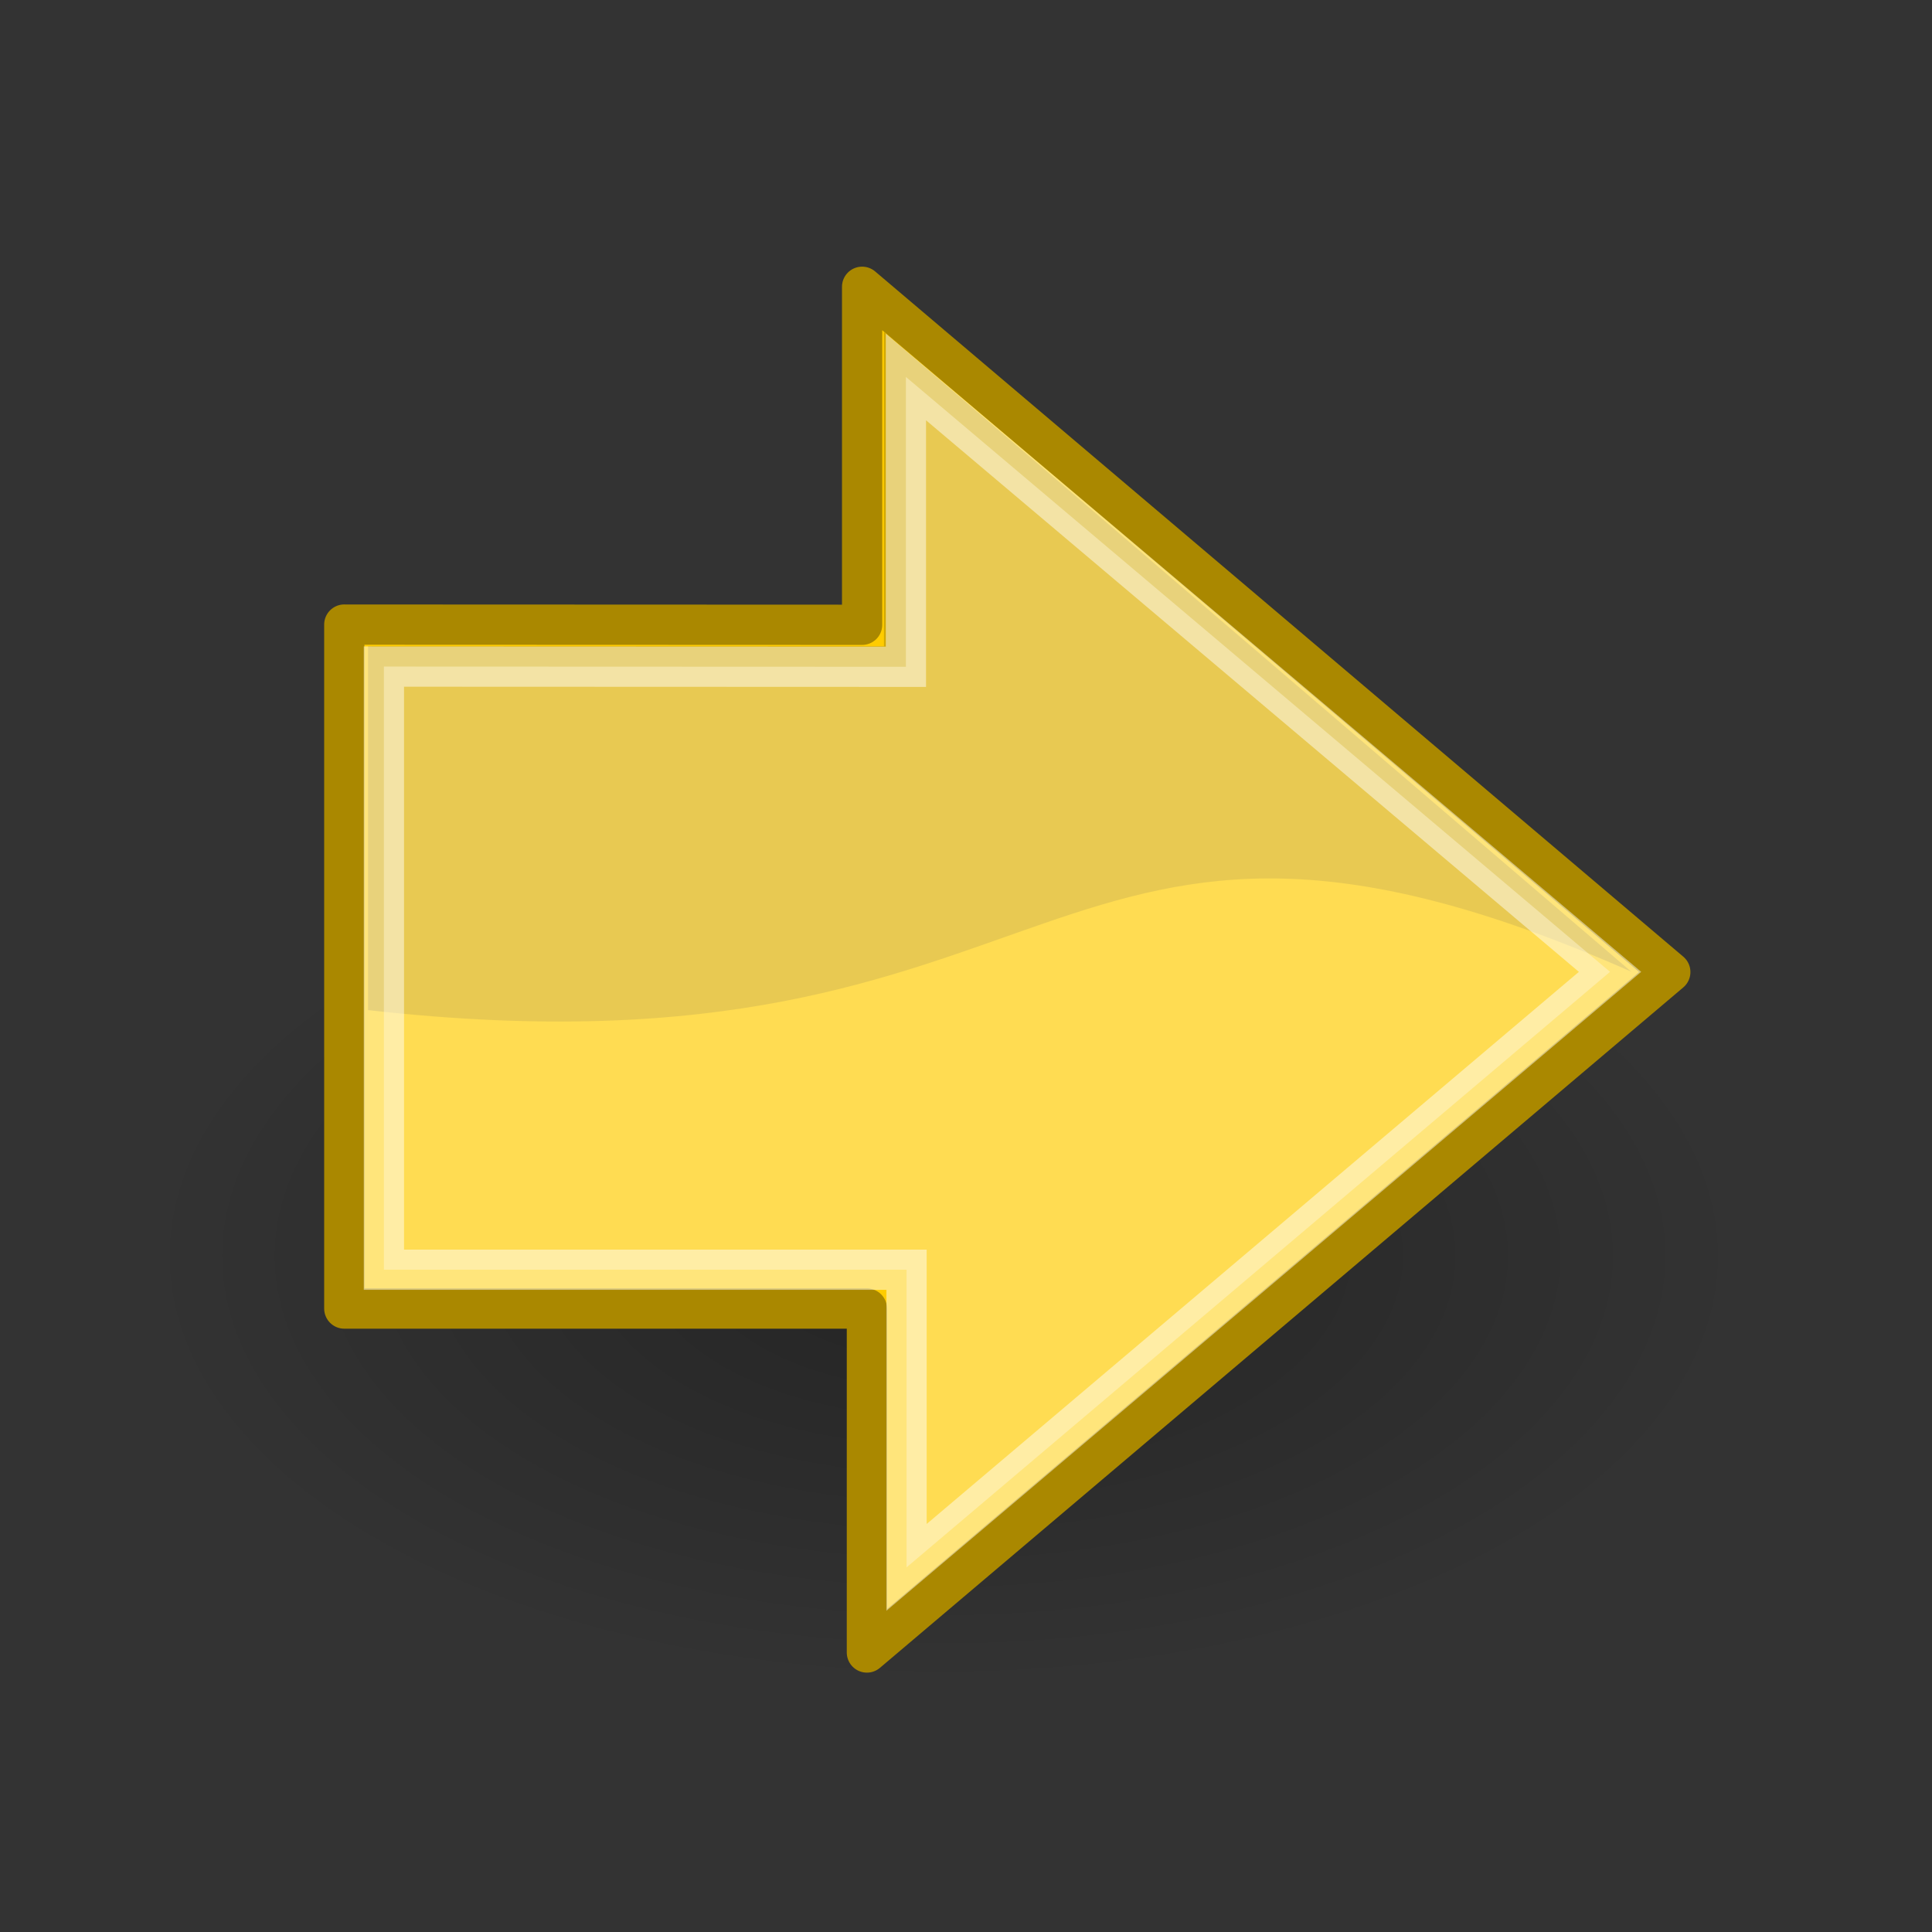 <?xml version="1.0" encoding="UTF-8" standalone="no"?>
<!-- Created with Inkscape (http://www.inkscape.org/) -->

<svg
   xmlns:dc="http://purl.org/dc/elements/1.1/"
   xmlns:cc="http://creativecommons.org/ns#"
   xmlns:rdf="http://www.w3.org/1999/02/22-rdf-syntax-ns#"
   xmlns:svg="http://www.w3.org/2000/svg"
   xmlns="http://www.w3.org/2000/svg"
   xmlns:xlink="http://www.w3.org/1999/xlink"
   xmlns:sodipodi="http://sodipodi.sourceforge.net/DTD/sodipodi-0.dtd"
   xmlns:inkscape="http://www.inkscape.org/namespaces/inkscape"
   sodipodi:docname="errornext.svg"
   inkscape:version="0.48.3.1 r9886"
   sodipodi:version="0.32"
   id="svg11300"
   height="48"
   width="48"
   inkscape:export-filename="/home/jimmac/Desktop/wi-fi.png"
   inkscape:export-xdpi="90.000000"
   inkscape:export-ydpi="90.000000"
   version="1.0"
   inkscape:output_extension="org.inkscape.output.svg.inkscape">
  <rect width="100%" height="100%" fill="#333333" stroke="none"/>
  <defs
     id="defs3">
    <inkscape:perspective
       sodipodi:type="inkscape:persp3d"
       inkscape:vp_x="0 : 24 : 1"
       inkscape:vp_y="0 : 1000 : 0"
       inkscape:vp_z="48 : 24 : 1"
       inkscape:persp3d-origin="24 : 16 : 1"
       id="perspective23" />
    <linearGradient
       id="linearGradient2591">
      <stop
         style="stop-color:#73d216"
         offset="0"
         id="stop2593" />
      <stop
         style="stop-color:#4e9a06"
         offset="1"
         id="stop2595" />
    </linearGradient>
    <linearGradient
       id="linearGradient8662"
       inkscape:collect="always">
      <stop
         id="stop8664"
         offset="0"
         style="stop-color:#000000;stop-opacity:1;" />
      <stop
         id="stop8666"
         offset="1"
         style="stop-color:#000000;stop-opacity:0;" />
    </linearGradient>
    <radialGradient
       gradientUnits="userSpaceOnUse"
       gradientTransform="matrix(1,0,0,0.537,0,16.873)"
       r="15.645"
       fy="36.421"
       fx="24.837"
       cy="36.421"
       cx="24.837"
       id="radialGradient8668"
       xlink:href="#linearGradient8662"
       inkscape:collect="always" />
    <radialGradient
       inkscape:collect="always"
       xlink:href="#linearGradient6238"
       id="radialGradient6244"
       cx="69.83"
       cy="61.52"
       fx="69.83"
       fy="61.52"
       r="39.414"
       gradientUnits="userSpaceOnUse"
       gradientTransform="matrix(1,0,0,0.962,2.4039175e-5,3.579)" />
    <linearGradient
       id="linearGradient6238">
      <stop
         style="stop-color:#ff8181;stop-opacity:1;"
         offset="0"
         id="stop6240" />
      <stop
         style="stop-color:#d40000;stop-opacity:1"
         offset="1"
         id="stop6242" />
    </linearGradient>
    <filter
       color-interpolation-filters="sRGB"
       inkscape:collect="always"
       id="filter4228">
      <feGaussianBlur
         inkscape:collect="always"
         stdDeviation="3.153"
         id="feGaussianBlur4230" />
    </filter>
    <linearGradient
       inkscape:collect="always"
       xlink:href="#linearGradient8190"
       id="linearGradient8196"
       x1="71.35"
       y1="12.866"
       x2="71.35"
       y2="70.948"
       gradientUnits="userSpaceOnUse" />
    <linearGradient
       id="linearGradient8190">
      <stop
         style="stop-color:#ffffff;stop-opacity:1;"
         offset="0"
         id="stop8192" />
      <stop
         style="stop-color:#ffffff;stop-opacity:0;"
         offset="1"
         id="stop8194" />
    </linearGradient>
    <linearGradient
       gradientTransform="translate(2.752,2.752)"
       inkscape:collect="always"
       xlink:href="#linearGradient3152"
       id="linearGradient7046"
       x1="56.25"
       y1="48"
       x2="57"
       y2="64.008"
       gradientUnits="userSpaceOnUse" />
    <linearGradient
       id="linearGradient3152">
      <stop
         style="stop-color:#d5d5d5;stop-opacity:1;"
         offset="0"
         id="stop3154" />
      <stop
         id="stop7048"
         offset="0.5"
         style="stop-color:#d5d5d5;stop-opacity:1;" />
      <stop
         style="stop-color:#ffffff;stop-opacity:1;"
         offset="1"
         id="stop3156" />
    </linearGradient>
    <linearGradient
       inkscape:collect="always"
       xlink:href="#linearGradient3152"
       id="linearGradient4042"
       gradientUnits="userSpaceOnUse"
       gradientTransform="matrix(0.15,0,0,0.15,27.767,25.833)"
       x1="56.25"
       y1="48"
       x2="57"
       y2="64.008" />
    <radialGradient
       inkscape:collect="always"
       xlink:href="#linearGradient6238"
       id="radialGradient4044"
       gradientUnits="userSpaceOnUse"
       gradientTransform="matrix(1,0,0,0.962,2.4039175e-5,3.579)"
       cx="69.83"
       cy="61.52"
       fx="69.83"
       fy="61.52"
       r="39.414" />
    <linearGradient
       inkscape:collect="always"
       xlink:href="#linearGradient8190"
       id="linearGradient4046"
       gradientUnits="userSpaceOnUse"
       x1="71.35"
       y1="12.866"
       x2="71.35"
       y2="70.948" />
  </defs>
  <sodipodi:namedview
     inkscape:window-y="37"
     inkscape:window-x="180"
     inkscape:window-height="648"
     inkscape:window-width="954"
     inkscape:showpageshadow="false"
     inkscape:document-units="px"
     inkscape:grid-bbox="true"
     showgrid="false"
     inkscape:current-layer="layer1"
     inkscape:cy="27.398876"
     inkscape:cx="29.550604"
     inkscape:zoom="4.96"
     inkscape:pageshadow="2"
     inkscape:pageopacity="0.0"
     borderopacity="0.255"
     bordercolor="#666666"
     pagecolor="#ffffff"
     id="base"
     fill="#4e9a06"
     stroke="#4e9a06"
     inkscape:window-maximized="0" />
  <g
     inkscape:groupmode="layer"
     inkscape:label="Layer 1"
     id="layer1"
     sodipodi:insensitive="true">
    <path
       transform="matrix(1.271,0,0,1.271,-8.119,-15.102)"
       d="m 40.482,36.421 a 15.645,8.397 0 1 1 -31.289,0 15.645,8.397 0 1 1 31.289,0 z"
       sodipodi:ry="8.3968935"
       sodipodi:rx="15.644737"
       sodipodi:cy="36.421127"
       sodipodi:cx="24.837126"
       id="path8660"
       style="opacity:0.299;color:#000000;fill:url(#radialGradient8668);fill-opacity:1;fill-rule:evenodd;stroke:none;stroke-width:1;marker:none;visibility:visible;display:inline;overflow:visible"
       sodipodi:type="arc" />
    <path
       sodipodi:nodetypes="cccccccc"
       id="path8643"
       d="m 8.554,15.517 0,16.994 12.984,0 0,8.545 L 41.498,24.15 21.419,7.125 l 0,8.398 -12.865,-0.005 z"
       style="color:#000000;fill:#ffcc00;fill-opacity:1;fill-rule:evenodd;stroke:#aa8800;stroke-width:1;stroke-linecap:round;stroke-linejoin:round;stroke-miterlimit:10;stroke-opacity:1;stroke-dasharray:none;stroke-dashoffset:0;marker:none;visibility:visible;display:inline;overflow:visible"
       inkscape:connector-curvature="0" />
    <path
       sodipodi:nodetypes="cccccc"
       id="path8645"
       d="m 21.962,8.249 0,7.806 -12.817,0 0,9.041 c 17.75,2 16.634,-7.455 31.384,-0.955 L 21.962,8.249 z"
       style="opacity:0.508;color:#000000;fill:#aa8800;fill-opacity:1;fill-rule:evenodd;stroke:none;stroke-width:1;marker:none;visibility:visible;display:inline;overflow:visible"
       inkscape:connector-curvature="0" />
    <path
       style="opacity:0.481;color:#000000;fill:#ffeeaa;fill-opacity:1;fill-rule:evenodd;stroke:#ffffff;stroke-width:1;stroke-linecap:butt;stroke-linejoin:miter;stroke-miterlimit:10;stroke-opacity:1;stroke-dasharray:none;stroke-dashoffset:0;marker:none;visibility:visible;display:inline;overflow:visible"
       d="m 9.538,16.562 0,14.984 12.985,0 0,7.395 17.478,-14.796 -17.494,-14.78 0,7.201 -12.969,-0.005 z"
       id="path8658"
       sodipodi:nodetypes="cccccccc"
       inkscape:connector-curvature="0" />
  </g>
</svg>
